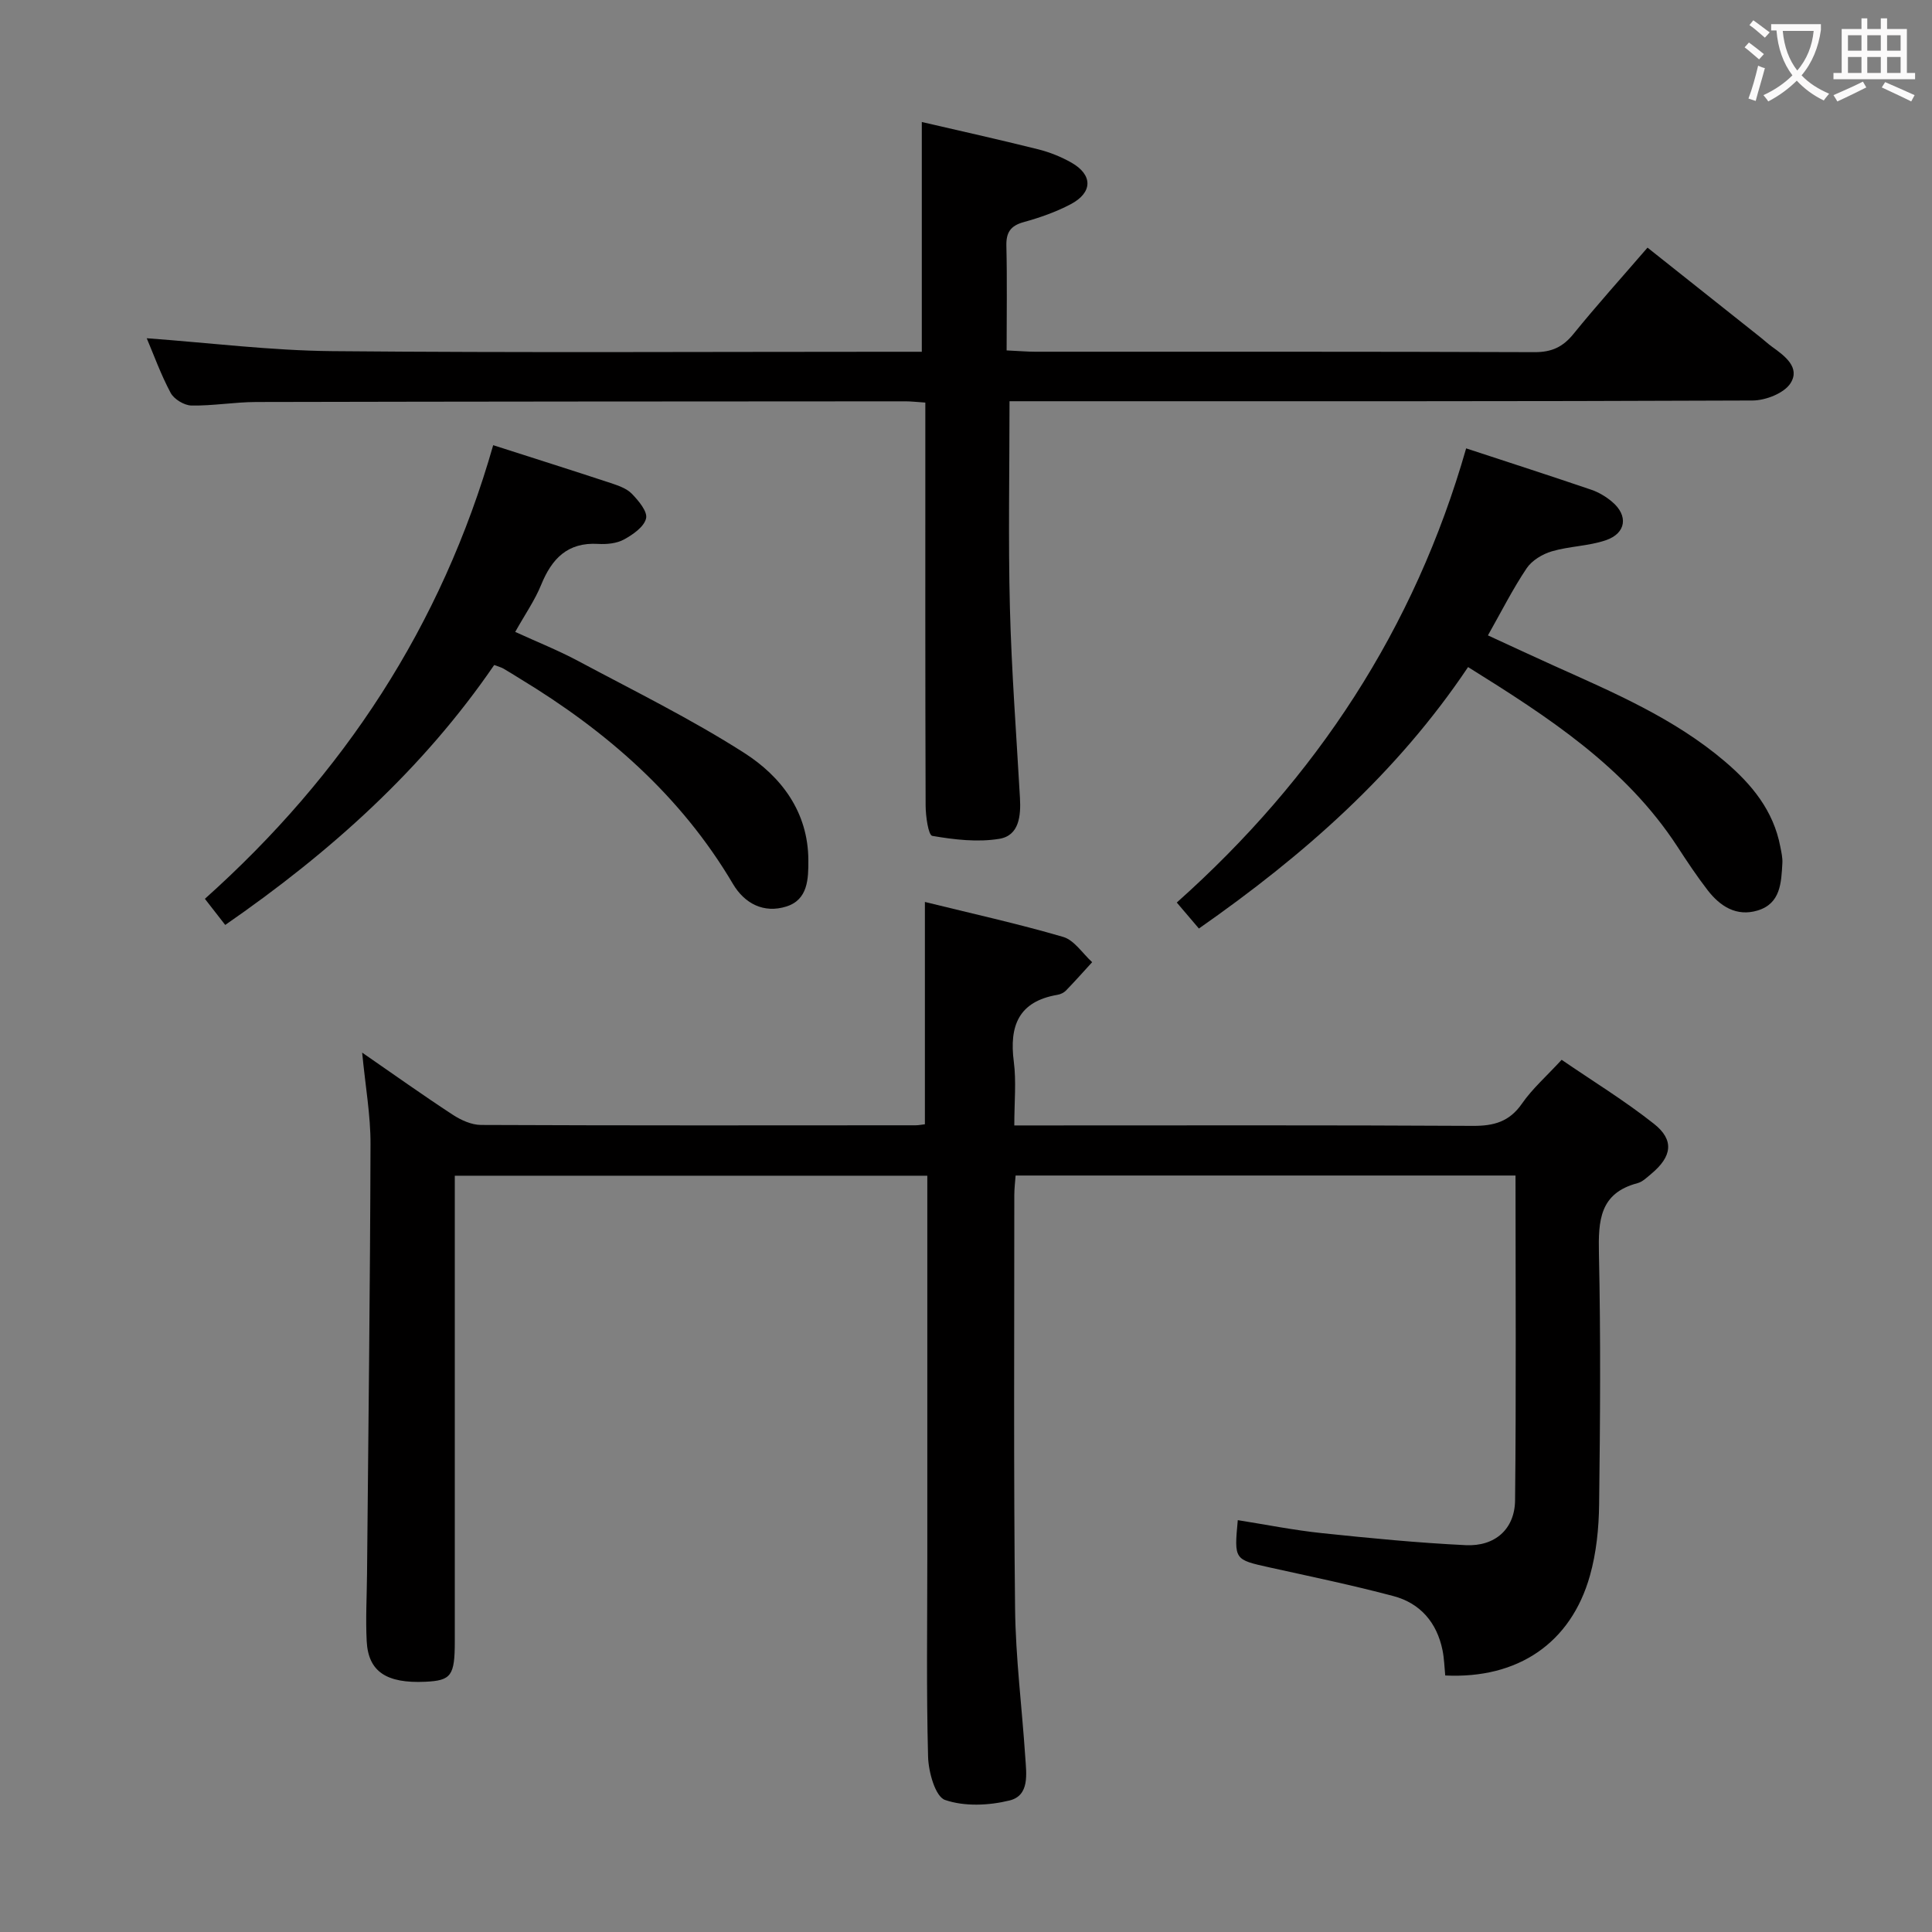 <svg enable-background="new 0 0 400 400" viewBox="0 0 400 400" xmlns="http://www.w3.org/2000/svg"><rect x="0" y="0" width="400" height="400" fill="#808080" stroke="none"/><g fill="#010000"><path d="m74.98 217.93c6.73 4.65 12.66 8.88 18.75 12.86 1.71 1.12 3.89 2.11 5.86 2.12 29.99.13 59.98.09 89.97.07.63 0 1.27-.14 1.93-.21 0-15.24 0-30.29 0-46.03 9.55 2.36 19.18 4.48 28.63 7.24 2.31.68 4.02 3.43 6 5.23-1.8 1.97-3.57 3.96-5.43 5.88-.44.45-1.14.78-1.77.88-8.04 1.37-9.99 6.44-9.02 13.86.53 4.08.1 8.29.1 13.18h5.48c29.82 0 59.65-.08 89.47.09 4.34.02 7.55-.85 10.15-4.6 2.16-3.11 5.09-5.68 8.22-9.08 6.42 4.4 13.05 8.46 19.11 13.25 4.25 3.36 3.75 6.77-.53 10.34-.89.74-1.82 1.67-2.87 1.95-7.85 2.07-8.13 7.76-7.99 14.54.38 17.32.26 34.65.04 51.98-.06 4.93-.57 10.01-1.9 14.73-3.93 13.97-14.9 21.41-29.96 20.68-.17-1.7-.21-3.49-.56-5.22-1.16-5.72-4.59-9.74-10.17-11.22-8.49-2.26-17.1-4.04-25.68-5.94-7.29-1.62-7.3-1.57-6.54-9.78 5.82.92 11.59 2.08 17.42 2.69 9.91 1.04 19.84 2.01 29.78 2.49 6.08.29 10.14-3.34 10.21-9.28.24-22.3.09-44.59.09-67.25-34.56 0-68.8 0-103.5 0-.09 1.25-.27 2.68-.27 4.1.01 28.49-.16 56.98.16 85.47.11 10.28 1.43 20.55 2.11 30.84.23 3.47.94 7.95-3.26 8.98-4.27 1.05-9.32 1.28-13.35-.11-2.01-.69-3.42-5.77-3.51-8.91-.37-13.82-.16-27.65-.16-41.48 0-26.15 0-52.3 0-78.85-32.53 0-64.89 0-97.83 0v5.42 90.97c0 7.14-.73 8.13-6.1 8.38-8.05.37-11.81-2.09-12.14-8.4-.24-4.65.03-9.32.07-13.99.27-29.64.64-59.27.72-88.91.03-5.94-1.05-11.87-1.73-18.96z"/><path d="m30.38 70.03c12.99.95 25.7 2.55 38.42 2.67 38.64.35 77.29.13 115.94.13h6.11c0-15.97 0-31.64 0-47.57 7.76 1.8 15.95 3.62 24.08 5.65 2.39.6 4.77 1.55 6.91 2.77 4.44 2.53 4.42 6.18-.16 8.6-3.05 1.61-6.39 2.78-9.72 3.7-2.76.76-3.67 2.15-3.6 4.94.17 7.11.05 14.23.05 21.63 2.65.12 4.27.27 5.88.27 34.48.01 68.97-.04 103.45.09 3.53.01 5.84-1.07 8.03-3.77 4.81-5.93 9.92-11.6 15.33-17.87 7.93 6.3 15.7 12.46 23.46 18.63.78.62 1.51 1.31 2.32 1.89 2.65 1.9 5.89 4.3 3.83 7.55-1.32 2.07-5.15 3.57-7.86 3.58-49.14.21-98.29.15-147.43.15-1.96 0-3.93 0-6.41 0 0 14.56-.28 28.67.08 42.77.34 13.12 1.34 26.23 2.08 39.34.21 3.72-.15 7.81-4.27 8.49-4.51.74-9.33.17-13.88-.61-.82-.14-1.37-4.09-1.38-6.28-.09-25.82-.06-51.64-.06-77.46 0-1.95 0-3.91 0-5.97-1.81-.12-2.96-.26-4.1-.26-44.81.02-89.62.04-134.43.14-4.48.01-8.96.81-13.42.73-1.49-.03-3.6-1.31-4.3-2.62-2.03-3.8-3.5-7.89-4.95-11.31z"/><path d="m303.55 92.83c8.95 2.94 17.44 5.68 25.89 8.56 1.54.52 3.04 1.42 4.29 2.47 3.44 2.86 2.98 6.56-1.29 8-3.57 1.21-7.53 1.22-11.16 2.29-1.94.57-4.11 1.88-5.2 3.5-2.86 4.26-5.18 8.87-8.02 13.9 4.7 2.16 9.12 4.23 13.58 6.24 12.42 5.59 24.98 10.92 35.5 19.88 5.56 4.73 10.04 10.18 11.45 17.61.22 1.14.5 2.31.43 3.44-.23 4.02-.35 8.35-5.13 9.79-4.37 1.32-7.77-.87-10.36-4.23-2.23-2.89-4.26-5.95-6.25-9.01-10.78-16.53-26.8-26.85-43.33-37.16-14.77 22.03-34.02 38.96-55.73 54.13-1.47-1.73-2.91-3.43-4.58-5.38 28.9-25.76 49.23-56.68 59.91-94.03z"/><path d="m102.11 92.17c8.53 2.74 16.43 5.23 24.3 7.83 1.56.52 3.32 1.11 4.41 2.23 1.38 1.43 3.29 3.69 2.94 5.11-.42 1.75-2.73 3.35-4.58 4.36-1.51.82-3.57 1.02-5.35.91-6.32-.37-9.58 3.05-11.79 8.47-1.3 3.2-3.33 6.1-5.37 9.75 4.49 2.06 8.9 3.81 13.05 6.03 11.54 6.17 23.33 11.97 34.33 19 7.69 4.91 13.27 12.23 13.31 22.21.02 3.85-.06 8.2-4.55 9.61-4.65 1.47-8.65-.58-11.07-4.69-10.78-18.25-26.19-31.64-44.09-42.48-1.14-.69-2.25-1.42-3.41-2.08-.42-.25-.92-.37-1.92-.75-14.74 21.53-33.87 38.73-55.69 53.82-1.43-1.83-2.71-3.47-4.21-5.41 28.71-25.68 49-56.49 59.69-93.92z"/></g><path d="m362.1 8.8c1.1.8 2.1 1.6 3.1 2.4l-1 1.1c-1.3-1.1-2.3-2-3-2.5zm1.9 4.8c.5.2.9.4 1.4.5-.6 2.3-1.3 4.5-1.9 6.8l-1.5-.5c.8-2.1 1.4-4.3 2-6.8zm-1-9.4c1.3.9 2.4 1.8 3.4 2.5l-1 1.1c-1.4-1.2-2.4-2.1-3.2-2.6zm3.7 2.2v-1.4h10.3v1.2c-.5 3.6-1.8 6.8-4 9.4 1.5 1.6 3.4 2.8 5.7 3.8-.3.4-.7.8-1.1 1.4-2.3-1.1-4.1-2.5-5.6-4.1-1.6 1.6-3.6 3.1-5.9 4.3-.3-.5-.7-.9-1-1.3 2.4-1.1 4.4-2.5 6-4.1-1.9-2.5-3-5.6-3.3-9.3h-1.1zm8.8 0h-6.4c.3 3.3 1.3 6 3 8.2 2-2.3 3.1-5.1 3.4-8.2z" fill="#fbfafa"/><path d="m385.3 3.8h1.3v2.2h2.8v-2.2h1.3v2.2h4.1v9.1h1.7v1.3h-16.9v-1.3h1.7v-9.1h4.1v-2.2zm.4 13.1.7 1.2c-1.8.9-3.8 1.9-6 2.9-.2-.4-.5-.8-.8-1.3 2.3-1 4.3-1.9 6.1-2.8zm-3.1-6.4h2.8v-3.2h-2.8zm0 4.6h2.8v-3.3h-2.8zm4-4.6h2.8v-3.2h-2.8zm0 4.6h2.8v-3.3h-2.8zm3.7 1.9c2.1.9 4.1 1.8 6.1 2.7l-.7 1.3c-2.2-1.1-4.2-2-6.1-2.9zm3.2-9.7h-2.8v3.2h2.8zm-2.8 7.8h2.8v-3.3h-2.8z" fill="#fbfafa"/></svg>